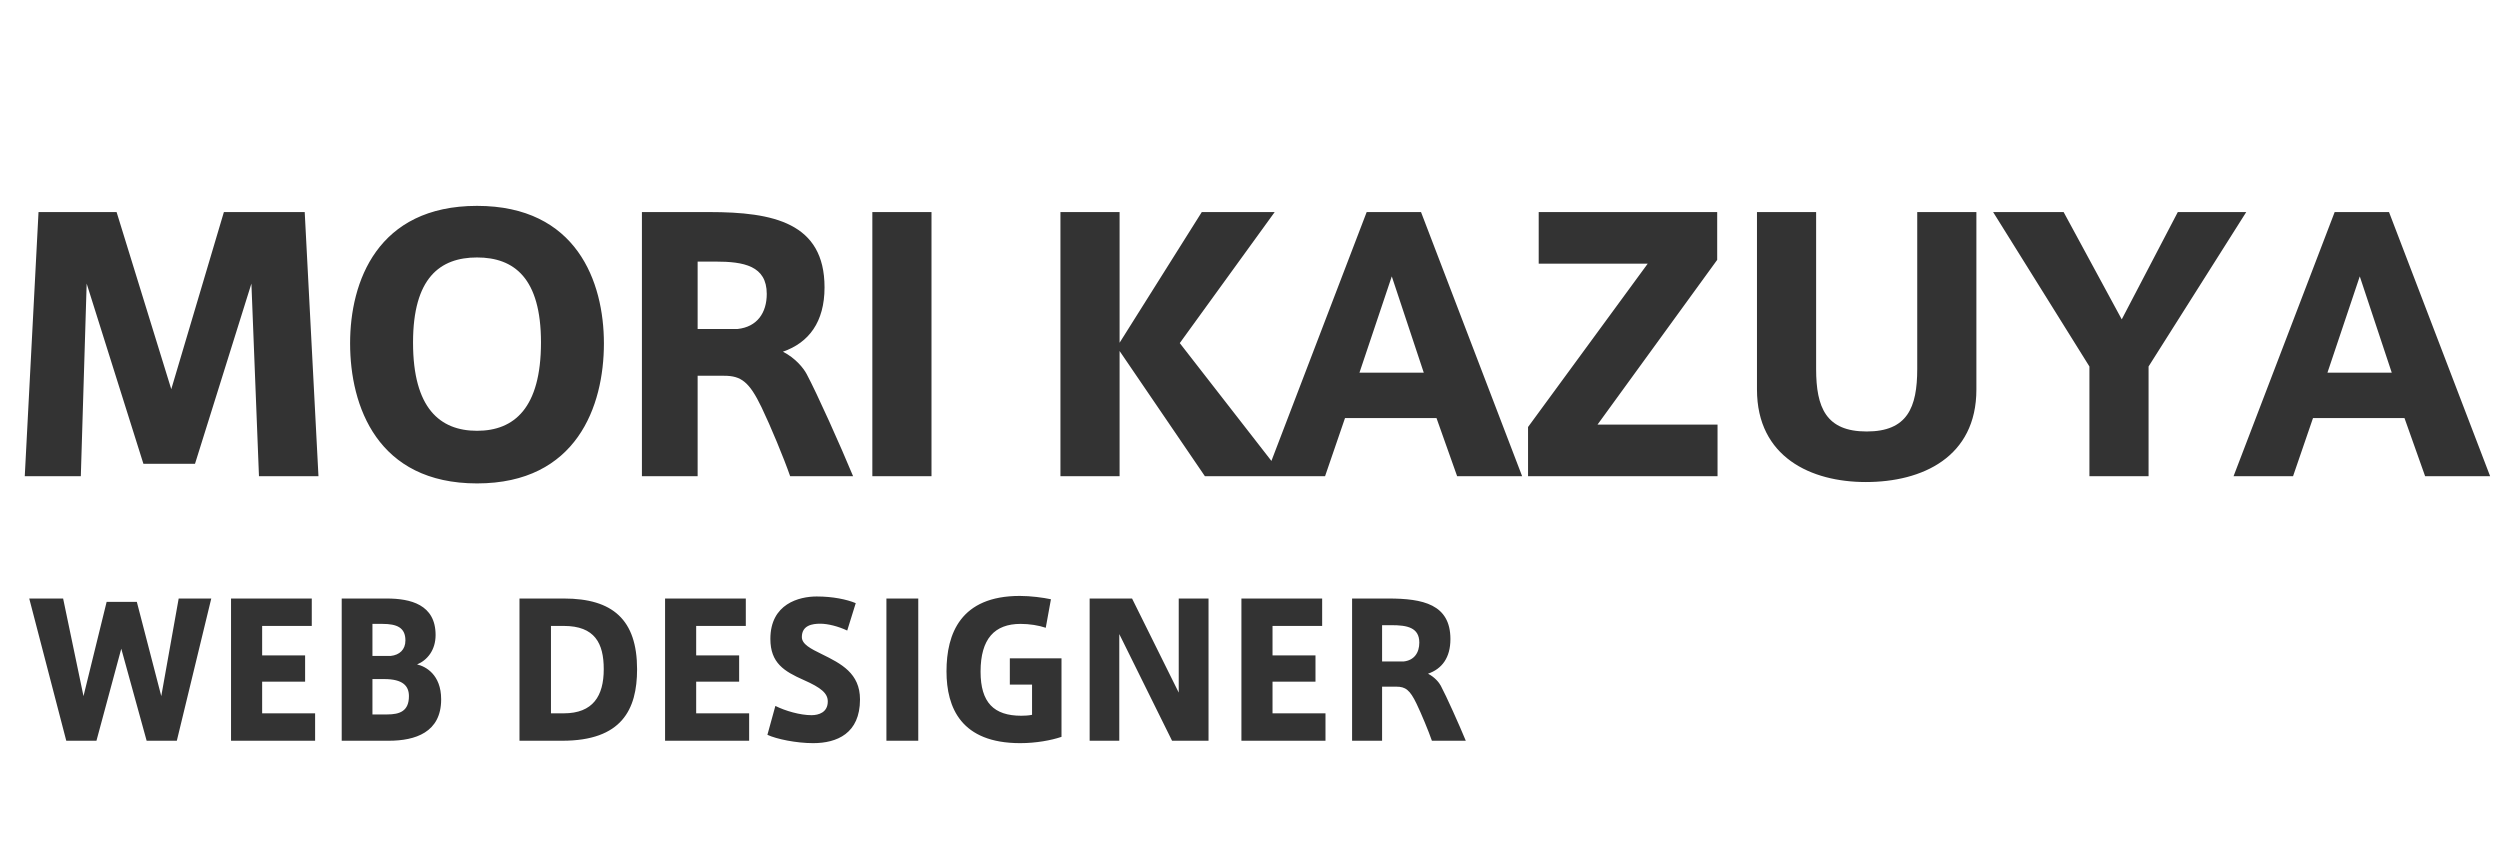 <svg width="189" height="65" viewBox="0 0 189 65" fill="none" xmlns="http://www.w3.org/2000/svg">
<path d="M19.006 21.44L14.742 35.064H10.842L6.552 21.44L6.11 36H1.872L2.912 16.032H8.814L12.948 29.422L16.926 16.032H23.036L24.076 36H19.578L19.006 21.44ZM26.468 25.964V25.938C26.468 21.31 28.522 15.564 36.062 15.564C43.602 15.564 45.656 21.31 45.656 25.964C45.656 30.696 43.602 36.546 36.062 36.546C28.522 36.546 26.468 30.696 26.468 25.964ZM31.226 25.886V25.912C31.226 30.852 33.254 32.568 36.062 32.568C38.87 32.568 40.898 30.852 40.898 25.886C40.898 21.024 38.87 19.464 36.062 19.464C33.254 19.464 31.226 21.024 31.226 25.886ZM59.735 36C59.267 34.648 58.253 32.204 57.577 30.8C56.641 28.85 56.017 28.408 54.743 28.408H52.741V36H48.529V16.032H53.625C58.461 16.032 62.335 16.838 62.335 21.726C62.335 24.352 61.139 25.912 59.189 26.588C60.151 27.082 60.749 27.836 60.983 28.278C61.763 29.734 63.557 33.738 64.493 36H59.735ZM55.757 24.872C57.239 24.716 57.967 23.65 57.967 22.22C57.967 20.088 56.225 19.776 54.093 19.776H52.741V24.872H55.757ZM70.421 16.032V36H65.949V16.032H70.421ZM89.191 25.938L97.017 36H91.089L84.641 26.536V36H80.169V16.032H84.641V25.912L90.855 16.032H96.367L89.191 25.938ZM95.677 36L103.321 16.032H107.429L115.073 36H110.159L108.599 31.606H101.683L100.175 36H95.677ZM102.775 28.174H107.637L105.219 20.894L102.775 28.174ZM124.568 19.932H116.326V16.032H129.82V19.646L120.772 32.1H129.846V36H115.52V32.282L124.568 19.932ZM141.069 36.442H141.043C136.935 36.442 132.827 34.57 132.827 29.448V16.032H137.299V27.888C137.299 30.826 138.053 32.62 141.121 32.62C144.189 32.62 144.943 30.826 144.943 27.888V16.032H149.415V29.448C149.415 34.57 145.307 36.442 141.069 36.442ZM157.96 27.706L150.68 16.032H156.01L160.404 24.144L164.642 16.032H169.816L162.432 27.706V36H157.96V27.706ZM168.857 36L176.501 16.032H180.609L188.253 36H183.339L181.779 31.606H174.863L173.355 36H168.857ZM175.955 28.174H180.817L178.399 20.894L175.955 28.174Z" fill="#333333"/>
<path d="M12.192 52.626L13.508 45.248H15.972L13.368 56H11.086L9.168 49.042L7.292 56H5.01L2.21 45.248H4.772L6.312 52.626L8.062 45.5H10.344L12.192 52.626ZM19.818 47.32V49.546H23.066V51.534H19.818V53.928H23.822V56H17.466V45.248H23.57V47.32H19.818ZM33.351 52.864V52.878C33.351 55.37 31.391 56 29.389 56H25.833V45.248H29.235C31.027 45.248 32.931 45.696 32.931 48.006C32.931 49.154 32.301 49.91 31.531 50.232C32.161 50.372 33.351 50.988 33.351 52.864ZM30.649 48.426V48.412C30.649 47.446 30.005 47.166 28.913 47.166H28.157V49.588H29.543C30.201 49.518 30.649 49.112 30.649 48.426ZM28.157 51.338V54.012H29.263C30.229 54.012 30.915 53.76 30.915 52.626C30.915 51.856 30.453 51.338 29.053 51.338H28.157ZM39.273 45.248H42.633C46.315 45.248 48.163 46.844 48.163 50.596C48.163 53.648 47.001 56 42.507 56H39.273V45.248ZM45.643 50.596V50.582C45.643 48.636 44.971 47.32 42.619 47.32H41.653V53.928H42.619C44.831 53.928 45.643 52.612 45.643 50.596ZM52.631 47.32V49.546H55.879V51.534H52.631V53.928H56.635V56H50.279V45.248H56.383V47.32H52.631ZM64.694 45.598L64.05 47.67C63.364 47.348 62.594 47.152 62.006 47.152C61.432 47.152 60.62 47.264 60.62 48.16C60.62 48.706 61.292 49.042 62.118 49.448C63.602 50.176 65.016 50.904 65.016 52.878C65.016 55.454 63.266 56.182 61.474 56.182C60.2 56.182 58.702 55.874 58.016 55.552L58.618 53.368C59.374 53.746 60.494 54.068 61.348 54.068C61.894 54.068 62.58 53.858 62.58 53.032C62.58 52.416 62.09 51.996 60.76 51.408C59.276 50.75 58.24 50.12 58.24 48.3C58.24 45.64 60.424 45.094 61.74 45.094C62.972 45.094 64.022 45.318 64.694 45.598ZM69.421 45.248V56H67.013V45.248H69.421ZM78.023 54.04V51.758H76.343V49.77H80.249V55.706C79.465 55.972 78.317 56.182 77.127 56.182C72.675 56.182 71.555 53.522 71.555 50.75C71.555 47.908 72.619 45.052 77.099 45.052C77.925 45.052 78.863 45.178 79.451 45.304L79.059 47.46C78.527 47.278 77.827 47.166 77.155 47.166C75.195 47.166 74.131 48.286 74.131 50.778C74.131 53.116 75.139 54.11 77.211 54.11C77.449 54.11 77.757 54.096 78.023 54.04ZM84.618 47.936V56H82.377V45.248H85.584L89.112 52.36V45.248H91.365V56H88.608L84.618 47.936ZM96.203 47.32V49.546H99.451V51.534H96.203V53.928H100.207V56H93.851V45.248H99.955V47.32H96.203ZM108.252 56C108 55.272 107.454 53.956 107.09 53.2C106.586 52.15 106.25 51.912 105.564 51.912H104.486V56H102.218V45.248H104.962C107.566 45.248 109.652 45.682 109.652 48.314C109.652 49.728 109.008 50.568 107.958 50.932C108.476 51.198 108.798 51.604 108.924 51.842C109.344 52.626 110.31 54.782 110.814 56H108.252ZM106.11 50.008C106.908 49.924 107.3 49.35 107.3 48.58C107.3 47.432 106.362 47.264 105.214 47.264H104.486V50.008H106.11Z" fill="#333333"/>
</svg>

